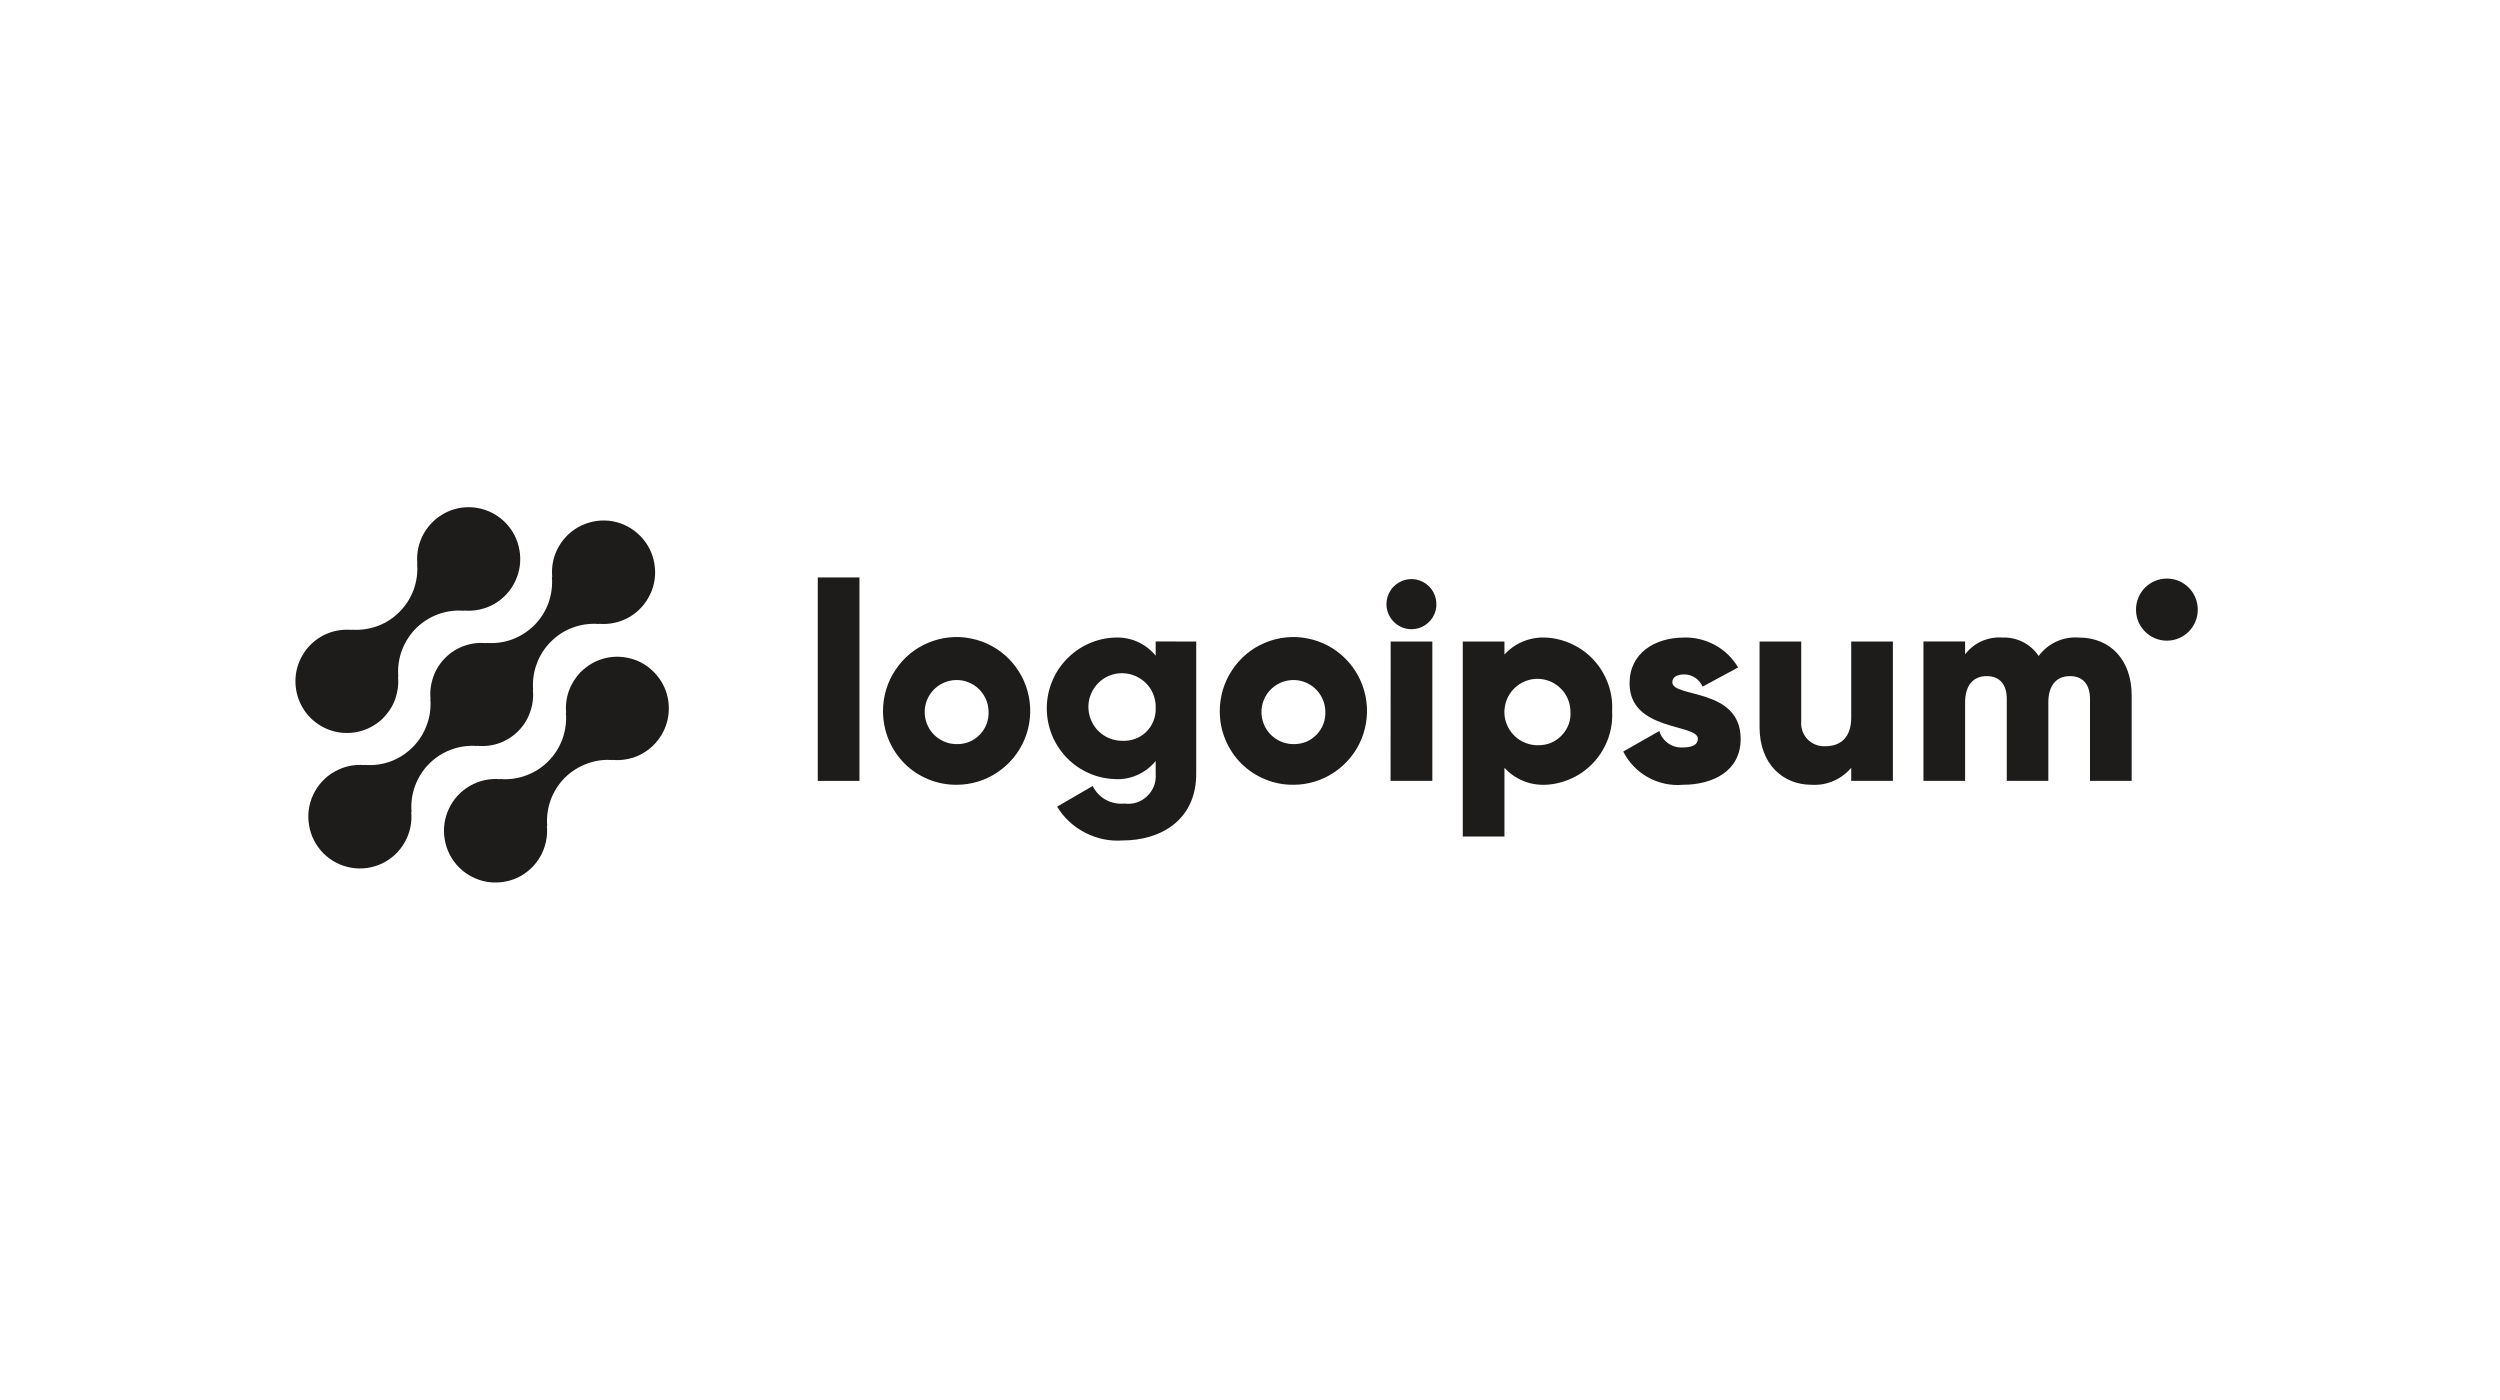 <svg width="225" height="126" viewBox="0 0 225 126" fill="none" xmlns="http://www.w3.org/2000/svg" xmlns:xlink="http://www.w3.org/1999/xlink">
	<desc>
			Created with Pixso.
	</desc>
	<defs>
		<clipPath id="clip482_1427">
			<rect id="logo-8 1" width="224.392" height="126.673" transform="translate(0 -0.794)" fill="white" fill-opacity="0"/>
		</clipPath>
	</defs>
	<rect id="logo-8 1" width="224.392" height="126.673" transform="translate(0 -0.794)" fill="#FFFFFF" fill-opacity="0"/>
	<g clip-path="url(#clip482_1427)">
		<path id="Vector" d="M52.27 60.47C51.8 60.96 51.43 61.54 51.2 62.18C50.97 62.82 50.89 63.51 50.95 64.18L50.93 64.16C51 64.96 50.89 65.76 50.62 66.51C50.34 67.27 49.91 67.95 49.34 68.52C48.78 69.08 48.1 69.52 47.35 69.79C46.6 70.07 45.8 70.18 45.01 70.11L45.03 70.13C44.08 70.04 43.12 70.25 42.29 70.73C41.47 71.2 40.8 71.92 40.4 72.79C39.99 73.66 39.86 74.63 40.03 75.57C40.19 76.52 40.64 77.39 41.32 78.07C41.99 78.74 42.86 79.19 43.8 79.36C44.74 79.52 45.71 79.39 46.58 78.99C47.44 78.58 48.16 77.91 48.63 77.08C49.1 76.25 49.31 75.29 49.22 74.33L49.25 74.36C49.18 73.56 49.29 72.76 49.56 72C49.83 71.25 50.27 70.57 50.83 70C51.4 69.44 52.08 69 52.83 68.73C53.57 68.45 54.37 68.34 55.17 68.41L55.15 68.39C55.92 68.46 56.7 68.33 57.42 68.02C58.13 67.7 58.76 67.21 59.23 66.59C59.71 65.97 60.02 65.24 60.14 64.47C60.26 63.69 60.18 62.9 59.92 62.17C59.65 61.43 59.2 60.78 58.61 60.26C58.03 59.74 57.32 59.38 56.56 59.22C55.8 59.05 55.01 59.07 54.26 59.29C53.51 59.51 52.83 59.92 52.28 60.47L52.27 60.47Z" fill="#1E1B1B" fill-opacity="1" fill-rule="nonzero"/>
		<path id="Vector" d="M42.96 67.14L42.94 67.12C43.61 67.19 44.3 67.11 44.94 66.88C45.58 66.65 46.16 66.28 46.64 65.8C47.12 65.32 47.49 64.73 47.71 64.09C47.94 63.45 48.03 62.77 47.96 62.09L47.98 62.11C47.92 61.31 48.02 60.51 48.3 59.76C48.57 59 49.01 58.32 49.57 57.76C50.13 57.19 50.81 56.75 51.56 56.48C52.31 56.2 53.11 56.1 53.91 56.16L53.88 56.14C54.83 56.23 55.79 56.02 56.62 55.55C57.45 55.07 58.11 54.35 58.52 53.48C58.93 52.62 59.06 51.64 58.89 50.7C58.73 49.76 58.28 48.89 57.6 48.21C56.92 47.53 56.06 47.08 55.12 46.91C54.18 46.75 53.21 46.88 52.34 47.29C51.48 47.69 50.76 48.36 50.29 49.19C49.81 50.02 49.61 50.98 49.7 51.94L49.67 51.91C49.74 52.71 49.63 53.51 49.36 54.27C49.09 55.02 48.65 55.7 48.09 56.27C47.52 56.83 46.84 57.27 46.09 57.55C45.34 57.82 44.54 57.93 43.75 57.86L43.77 57.88C43.09 57.82 42.41 57.9 41.77 58.13C41.13 58.36 40.55 58.72 40.07 59.21C39.59 59.69 39.22 60.27 39 60.91C38.77 61.55 38.68 62.24 38.75 62.92L38.73 62.89C38.8 63.69 38.69 64.5 38.41 65.25C38.14 66 37.71 66.68 37.14 67.25C36.58 67.81 35.9 68.25 35.15 68.53C34.4 68.8 33.6 68.91 32.8 68.84L32.83 68.86C31.88 68.77 30.92 68.98 30.09 69.46C29.26 69.93 28.6 70.65 28.19 71.52C27.78 72.39 27.65 73.36 27.82 74.3C27.98 75.25 28.43 76.12 29.11 76.8C29.78 77.47 30.65 77.93 31.59 78.09C32.53 78.26 33.5 78.13 34.37 77.72C35.23 77.31 35.95 76.65 36.42 75.81C36.9 74.98 37.1 74.02 37.01 73.07L37.04 73.09C36.97 72.29 37.08 71.49 37.35 70.74C37.63 69.99 38.06 69.3 38.62 68.74C39.19 68.17 39.87 67.73 40.62 67.46C41.37 67.18 42.17 67.08 42.96 67.14Z" fill="#1E1B1B" fill-opacity="1" fill-rule="nonzero"/>
		<path id="Vector" d="M34.5 64.6C34.98 64.12 35.35 63.54 35.58 62.89C35.8 62.25 35.89 61.57 35.82 60.89L35.85 60.91C35.78 60.12 35.89 59.31 36.16 58.56C36.44 57.81 36.87 57.13 37.43 56.56C38 55.99 38.68 55.56 39.43 55.28C40.18 55.01 40.98 54.9 41.77 54.97L41.75 54.95C42.7 55.03 43.66 54.83 44.49 54.35C45.31 53.88 45.98 53.16 46.38 52.29C46.79 51.42 46.92 50.45 46.75 49.51C46.59 48.56 46.14 47.69 45.46 47.01C44.79 46.34 43.92 45.88 42.98 45.72C42.04 45.55 41.07 45.68 40.21 46.09C39.34 46.5 38.63 47.17 38.15 48C37.68 48.83 37.47 49.79 37.56 50.74L37.54 50.72C37.61 51.52 37.5 52.32 37.23 53.07C36.95 53.82 36.52 54.51 35.95 55.07C35.39 55.64 34.71 56.08 33.96 56.35C33.21 56.62 32.41 56.73 31.61 56.67L31.64 56.69C30.86 56.62 30.08 56.75 29.36 57.06C28.65 57.37 28.03 57.86 27.55 58.48C27.08 59.11 26.76 59.84 26.64 60.61C26.53 61.38 26.6 62.17 26.87 62.91C27.14 63.65 27.58 64.3 28.17 64.82C28.76 65.33 29.46 65.69 30.22 65.86C30.99 66.03 31.78 66 32.53 65.78C33.27 65.56 33.96 65.16 34.51 64.6L34.5 64.6Z" fill="#1E1B1B" fill-opacity="1" fill-rule="nonzero"/>
		<path id="Vector" d="M73.6 51.97L77.35 51.97L77.35 70.28L73.6 70.28L73.6 51.97Z" fill="#1E1B1B" fill-opacity="1" fill-rule="nonzero"/>
		<path id="Vector" d="M79.47 64.01C79.47 62.69 79.85 61.4 80.58 60.31C81.3 59.21 82.33 58.35 83.54 57.85C84.75 57.34 86.09 57.2 87.37 57.46C88.66 57.71 89.84 58.34 90.77 59.27C91.7 60.2 92.33 61.38 92.59 62.67C92.85 63.96 92.72 65.3 92.22 66.52C91.72 67.73 90.87 68.77 89.78 69.5C88.69 70.24 87.41 70.63 86.1 70.63C85.23 70.64 84.36 70.47 83.56 70.14C82.75 69.81 82.02 69.33 81.4 68.71C80.79 68.09 80.3 67.36 79.97 66.55C79.64 65.75 79.47 64.88 79.47 64.01ZM88.97 64.01C88.96 63.44 88.77 62.89 88.45 62.43C88.12 61.96 87.67 61.6 87.14 61.4C86.62 61.19 86.04 61.15 85.49 61.27C84.94 61.39 84.43 61.67 84.04 62.07C83.64 62.48 83.38 62.99 83.27 63.55C83.17 64.11 83.23 64.69 83.45 65.21C83.67 65.73 84.04 66.18 84.51 66.49C84.98 66.8 85.53 66.97 86.1 66.97C86.48 66.98 86.87 66.91 87.23 66.77C87.59 66.62 87.91 66.4 88.18 66.12C88.45 65.84 88.66 65.51 88.8 65.15C88.93 64.78 88.99 64.39 88.97 64.01Z" fill="#1E1B1B" fill-opacity="1" fill-rule="nonzero"/>
		<path id="Vector" d="M107.66 57.74L107.66 69.64C107.66 73.86 104.39 75.64 101.06 75.64C99.89 75.73 98.72 75.49 97.68 74.95C96.63 74.42 95.75 73.6 95.14 72.6L98.34 70.74C98.6 71.26 99.01 71.7 99.52 71.98C100.03 72.26 100.61 72.38 101.19 72.32C101.56 72.37 101.94 72.34 102.29 72.23C102.65 72.11 102.97 71.92 103.24 71.66C103.51 71.4 103.72 71.09 103.86 70.74C103.99 70.39 104.04 70.01 104.01 69.64L104.01 68.49C103.57 69.03 103.01 69.46 102.38 69.74C101.75 70.03 101.06 70.16 100.36 70.12C98.71 70.07 97.15 69.38 96 68.19C94.85 67 94.21 65.41 94.21 63.75C94.21 62.1 94.85 60.51 96 59.32C97.15 58.13 98.71 57.43 100.36 57.38C101.06 57.35 101.75 57.48 102.38 57.76C103.01 58.05 103.57 58.47 104.01 59.01L104.01 57.73L107.66 57.74ZM104.01 63.75C104.04 63.15 103.88 62.55 103.57 62.03C103.25 61.51 102.78 61.11 102.23 60.86C101.68 60.61 101.07 60.53 100.47 60.63C99.88 60.73 99.32 61.01 98.89 61.43C98.45 61.85 98.15 62.4 98.02 62.99C97.9 63.58 97.95 64.2 98.18 64.76C98.4 65.33 98.79 65.81 99.29 66.15C99.79 66.49 100.39 66.67 100.99 66.67C101.38 66.69 101.78 66.64 102.15 66.5C102.52 66.37 102.86 66.16 103.15 65.88C103.43 65.61 103.65 65.28 103.8 64.91C103.95 64.54 104.03 64.15 104.01 63.75Z" fill="#1E1B1B" fill-opacity="1" fill-rule="nonzero"/>
		<path id="Vector" d="M109.78 64.01C109.78 62.69 110.16 61.4 110.89 60.31C111.61 59.21 112.64 58.35 113.85 57.85C115.06 57.34 116.4 57.2 117.68 57.46C118.97 57.71 120.15 58.34 121.08 59.27C122.01 60.2 122.64 61.38 122.9 62.67C123.16 63.96 123.03 65.3 122.53 66.52C122.03 67.73 121.18 68.77 120.09 69.5C119 70.24 117.72 70.63 116.41 70.63C115.54 70.64 114.67 70.47 113.87 70.14C113.06 69.81 112.33 69.33 111.71 68.71C111.09 68.09 110.61 67.36 110.28 66.55C109.94 65.75 109.78 64.88 109.78 64.01ZM119.28 64.01C119.27 63.44 119.08 62.89 118.76 62.43C118.43 61.96 117.98 61.6 117.45 61.4C116.93 61.19 116.35 61.15 115.8 61.27C115.24 61.39 114.74 61.67 114.35 62.07C113.95 62.48 113.69 62.99 113.58 63.55C113.48 64.11 113.54 64.69 113.76 65.21C113.98 65.73 114.35 66.18 114.82 66.49C115.29 66.8 115.84 66.97 116.41 66.97C116.79 66.98 117.18 66.91 117.54 66.77C117.9 66.62 118.22 66.4 118.49 66.12C118.76 65.84 118.97 65.51 119.11 65.15C119.24 64.78 119.3 64.39 119.28 64.01Z" fill="#1E1B1B" fill-opacity="1" fill-rule="nonzero"/>
		<path id="Vector" d="M124.78 54.38C124.78 53.93 124.91 53.49 125.16 53.12C125.4 52.75 125.76 52.46 126.17 52.29C126.58 52.12 127.03 52.07 127.47 52.16C127.9 52.25 128.3 52.46 128.62 52.78C128.93 53.09 129.15 53.5 129.23 53.93C129.32 54.37 129.28 54.83 129.11 55.24C128.94 55.65 128.65 56 128.28 56.25C127.91 56.5 127.47 56.63 127.03 56.63C126.43 56.63 125.86 56.39 125.44 55.96C125.02 55.54 124.78 54.97 124.78 54.38ZM125.16 57.74L128.91 57.74L128.91 70.28L125.15 70.28L125.16 57.74Z" fill="#1E1B1B" fill-opacity="1" fill-rule="nonzero"/>
		<path id="Vector" d="M145.09 64.01C145.14 64.83 145.02 65.66 144.74 66.45C144.46 67.23 144.03 67.95 143.48 68.56C142.92 69.18 142.25 69.68 141.5 70.03C140.76 70.38 139.95 70.59 139.12 70.63C138.43 70.66 137.73 70.55 137.09 70.28C136.44 70.02 135.87 69.61 135.4 69.1L135.4 75.29L131.65 75.29L131.65 57.74L135.4 57.74L135.4 58.91C135.87 58.4 136.44 57.99 137.09 57.73C137.73 57.46 138.43 57.35 139.12 57.38C139.95 57.42 140.76 57.63 141.5 57.98C142.25 58.33 142.92 58.83 143.48 59.45C144.03 60.06 144.46 60.78 144.74 61.57C145.02 62.35 145.14 63.18 145.09 64.01ZM141.34 64.01C141.33 63.42 141.14 62.85 140.81 62.37C140.47 61.89 140 61.52 139.46 61.3C138.91 61.09 138.32 61.04 137.75 61.16C137.17 61.29 136.65 61.58 136.24 62C135.83 62.42 135.56 62.95 135.45 63.53C135.34 64.1 135.4 64.7 135.63 65.24C135.86 65.78 136.24 66.24 136.73 66.57C137.22 66.89 137.79 67.07 138.37 67.07C138.77 67.08 139.17 67.02 139.55 66.87C139.92 66.72 140.26 66.49 140.54 66.2C140.82 65.91 141.04 65.57 141.18 65.19C141.32 64.81 141.37 64.41 141.34 64.01Z" fill="#1E1B1B" fill-opacity="1" fill-rule="nonzero"/>
		<path id="Vector" d="M156.66 66.51C156.66 69.4 154.16 70.63 151.46 70.63C150.37 70.73 149.28 70.49 148.32 69.96C147.36 69.43 146.59 68.62 146.09 67.64L149.34 65.79C149.47 66.24 149.75 66.63 150.14 66.9C150.52 67.17 150.99 67.3 151.46 67.27C152.36 67.27 152.81 66.99 152.81 66.49C152.81 65.11 146.66 65.84 146.66 61.5C146.66 58.76 148.96 57.38 151.56 57.38C152.54 57.35 153.5 57.59 154.36 58.06C155.22 58.53 155.93 59.22 156.43 60.07L153.23 61.8C153.09 61.47 152.86 61.19 152.56 60.99C152.26 60.8 151.92 60.69 151.56 60.7C150.91 60.7 150.51 60.95 150.51 61.4C150.51 62.83 156.66 61.87 156.66 66.51Z" fill="#1E1B1B" fill-opacity="1" fill-rule="nonzero"/>
		<path id="Vector" d="M170.36 57.74L170.36 70.28L166.61 70.28L166.61 69.1C166.17 69.62 165.62 70.03 165 70.29C164.38 70.56 163.71 70.67 163.03 70.63C160.51 70.63 158.36 68.82 158.36 65.43L158.36 57.74L162.11 57.74L162.11 64.88C162.08 65.18 162.12 65.48 162.21 65.77C162.31 66.05 162.47 66.31 162.67 66.53C162.88 66.75 163.13 66.91 163.41 67.02C163.69 67.13 163.99 67.18 164.29 67.16C165.66 67.16 166.61 66.36 166.61 64.58L166.61 57.74L170.36 57.74Z" fill="#1E1B1B" fill-opacity="1" fill-rule="nonzero"/>
		<path id="Vector" d="M191.85 62.58L191.85 70.28L188.1 70.28L188.1 62.9C188.1 61.65 187.5 60.85 186.3 60.85C185.05 60.85 184.35 61.72 184.35 63.2L184.35 70.28L180.61 70.28L180.61 62.9C180.61 61.65 180.01 60.85 178.81 60.85C177.56 60.85 176.86 61.72 176.86 63.2L176.86 70.28L173.11 70.28L173.11 57.73L176.86 57.73L176.86 58.89C177.25 58.38 177.76 57.97 178.34 57.71C178.93 57.45 179.57 57.33 180.21 57.38C180.85 57.35 181.49 57.49 182.06 57.78C182.63 58.07 183.12 58.5 183.48 59.04C183.89 58.48 184.44 58.03 185.08 57.74C185.71 57.45 186.41 57.33 187.1 57.38C189.97 57.38 191.85 59.44 191.85 62.58Z" fill="#1E1B1B" fill-opacity="1" fill-rule="nonzero"/>
		<path id="Vector" d="M197.8 54.87C197.8 56.41 196.56 57.66 195.02 57.66C193.48 57.66 192.24 56.41 192.24 54.87C192.24 53.32 193.48 52.07 195.02 52.07C196.56 52.07 197.8 53.32 197.8 54.87Z" fill="#1E1B1B" fill-opacity="1" fill-rule="evenodd"/>
	</g>
</svg>
